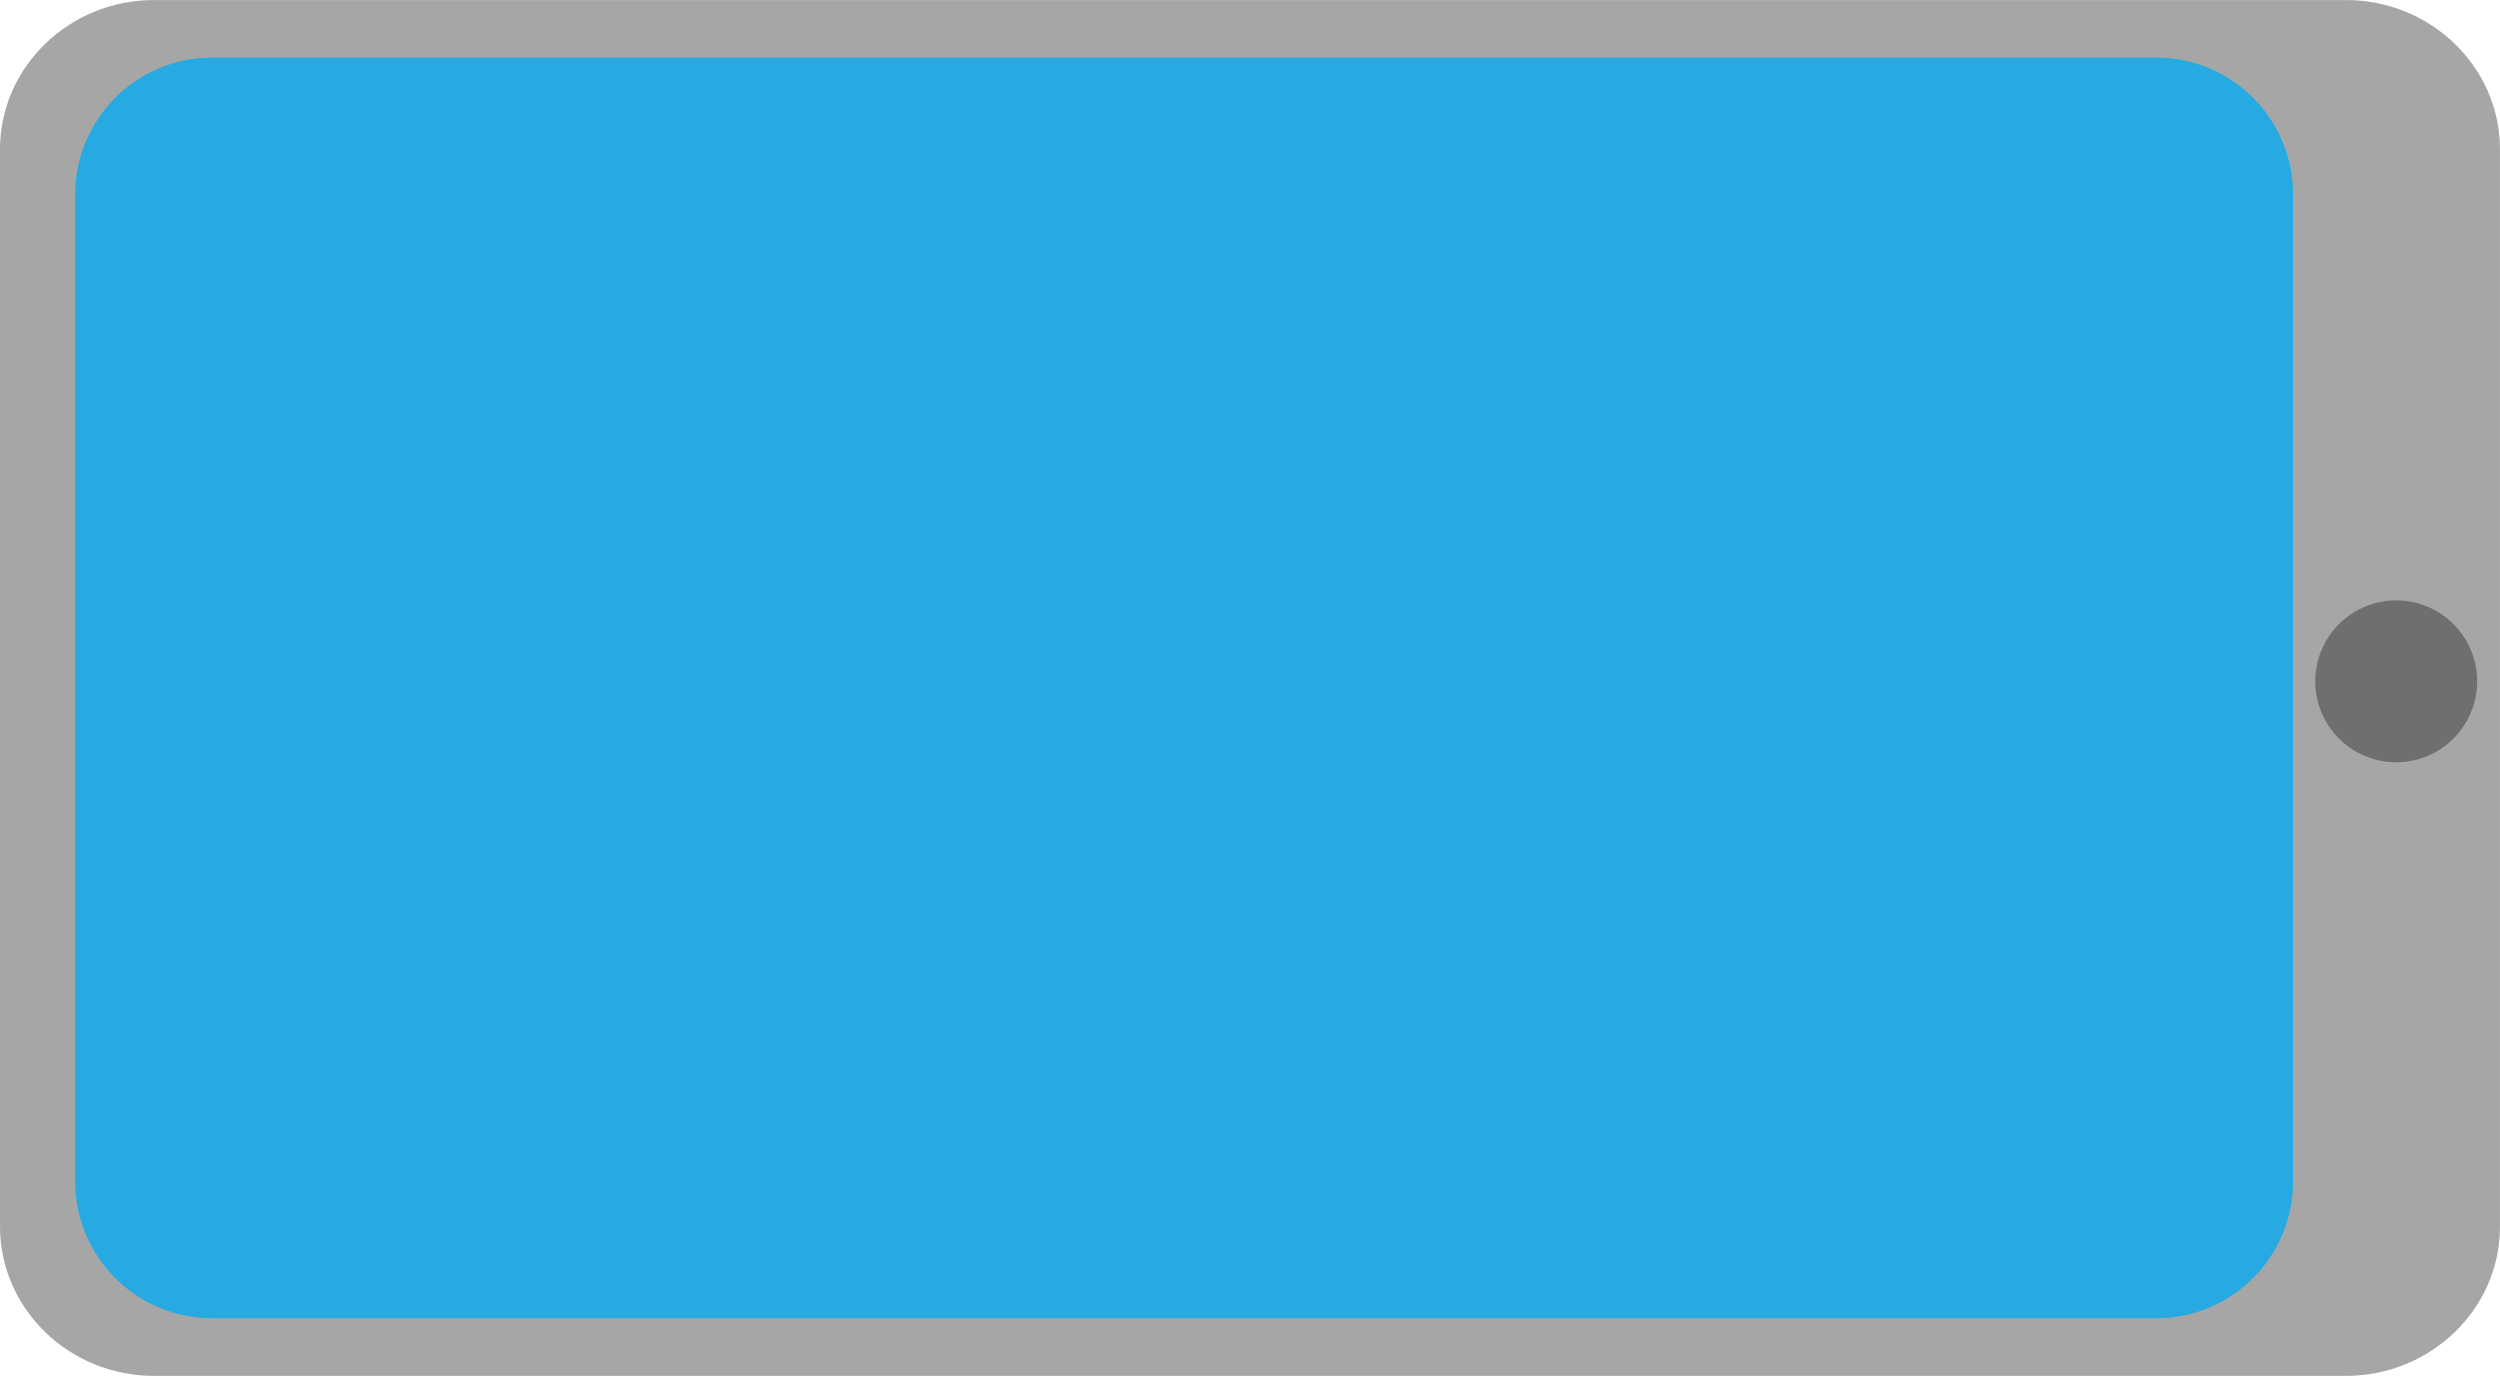 <svg version="1.1" xmlns="http://www.w3.org/2000/svg" xmlns:xlink="http://www.w3.org/1999/xlink" width="69.584" height="38.296" viewBox="0,0,69.584,38.296"><g transform="translate(-205.208,-160.852)"><g stroke-miterlimit="10"><path d="M205.208,194.993v-29.986c0,-2.291 1.924,-4.154 4.291,-4.154h61.002c2.365,0 4.29,1.863 4.29,4.154v29.987c0,2.291 -1.925,4.154 -4.29,4.154h-61.002c-2.368,0 -4.291,-1.864 -4.291,-4.155z" fill="#a6a6a6" stroke="none" stroke-width="1"/><path d="M207.3,193.737v-27.475c0,-2.099 1.707,-3.806 3.807,-3.806h54.119c2.098,0 3.806,1.707 3.806,3.806v27.476c0,2.099 -1.708,3.806 -3.806,3.806h-54.119c-2.1,0 -3.807,-1.708 -3.807,-3.807z" fill="#27aae1" stroke="none" stroke-width="1"/><path d="M271.903,182.069c-1.244,0 -2.253,-1.009 -2.253,-2.253c0,-1.244 1.009,-2.253 2.253,-2.253c1.244,0 2.253,1.009 2.253,2.253c0,1.244 -1.009,2.253 -2.253,2.253z" fill="#6f6f6f" stroke="#737373" stroke-width="0"/></g></g></svg>